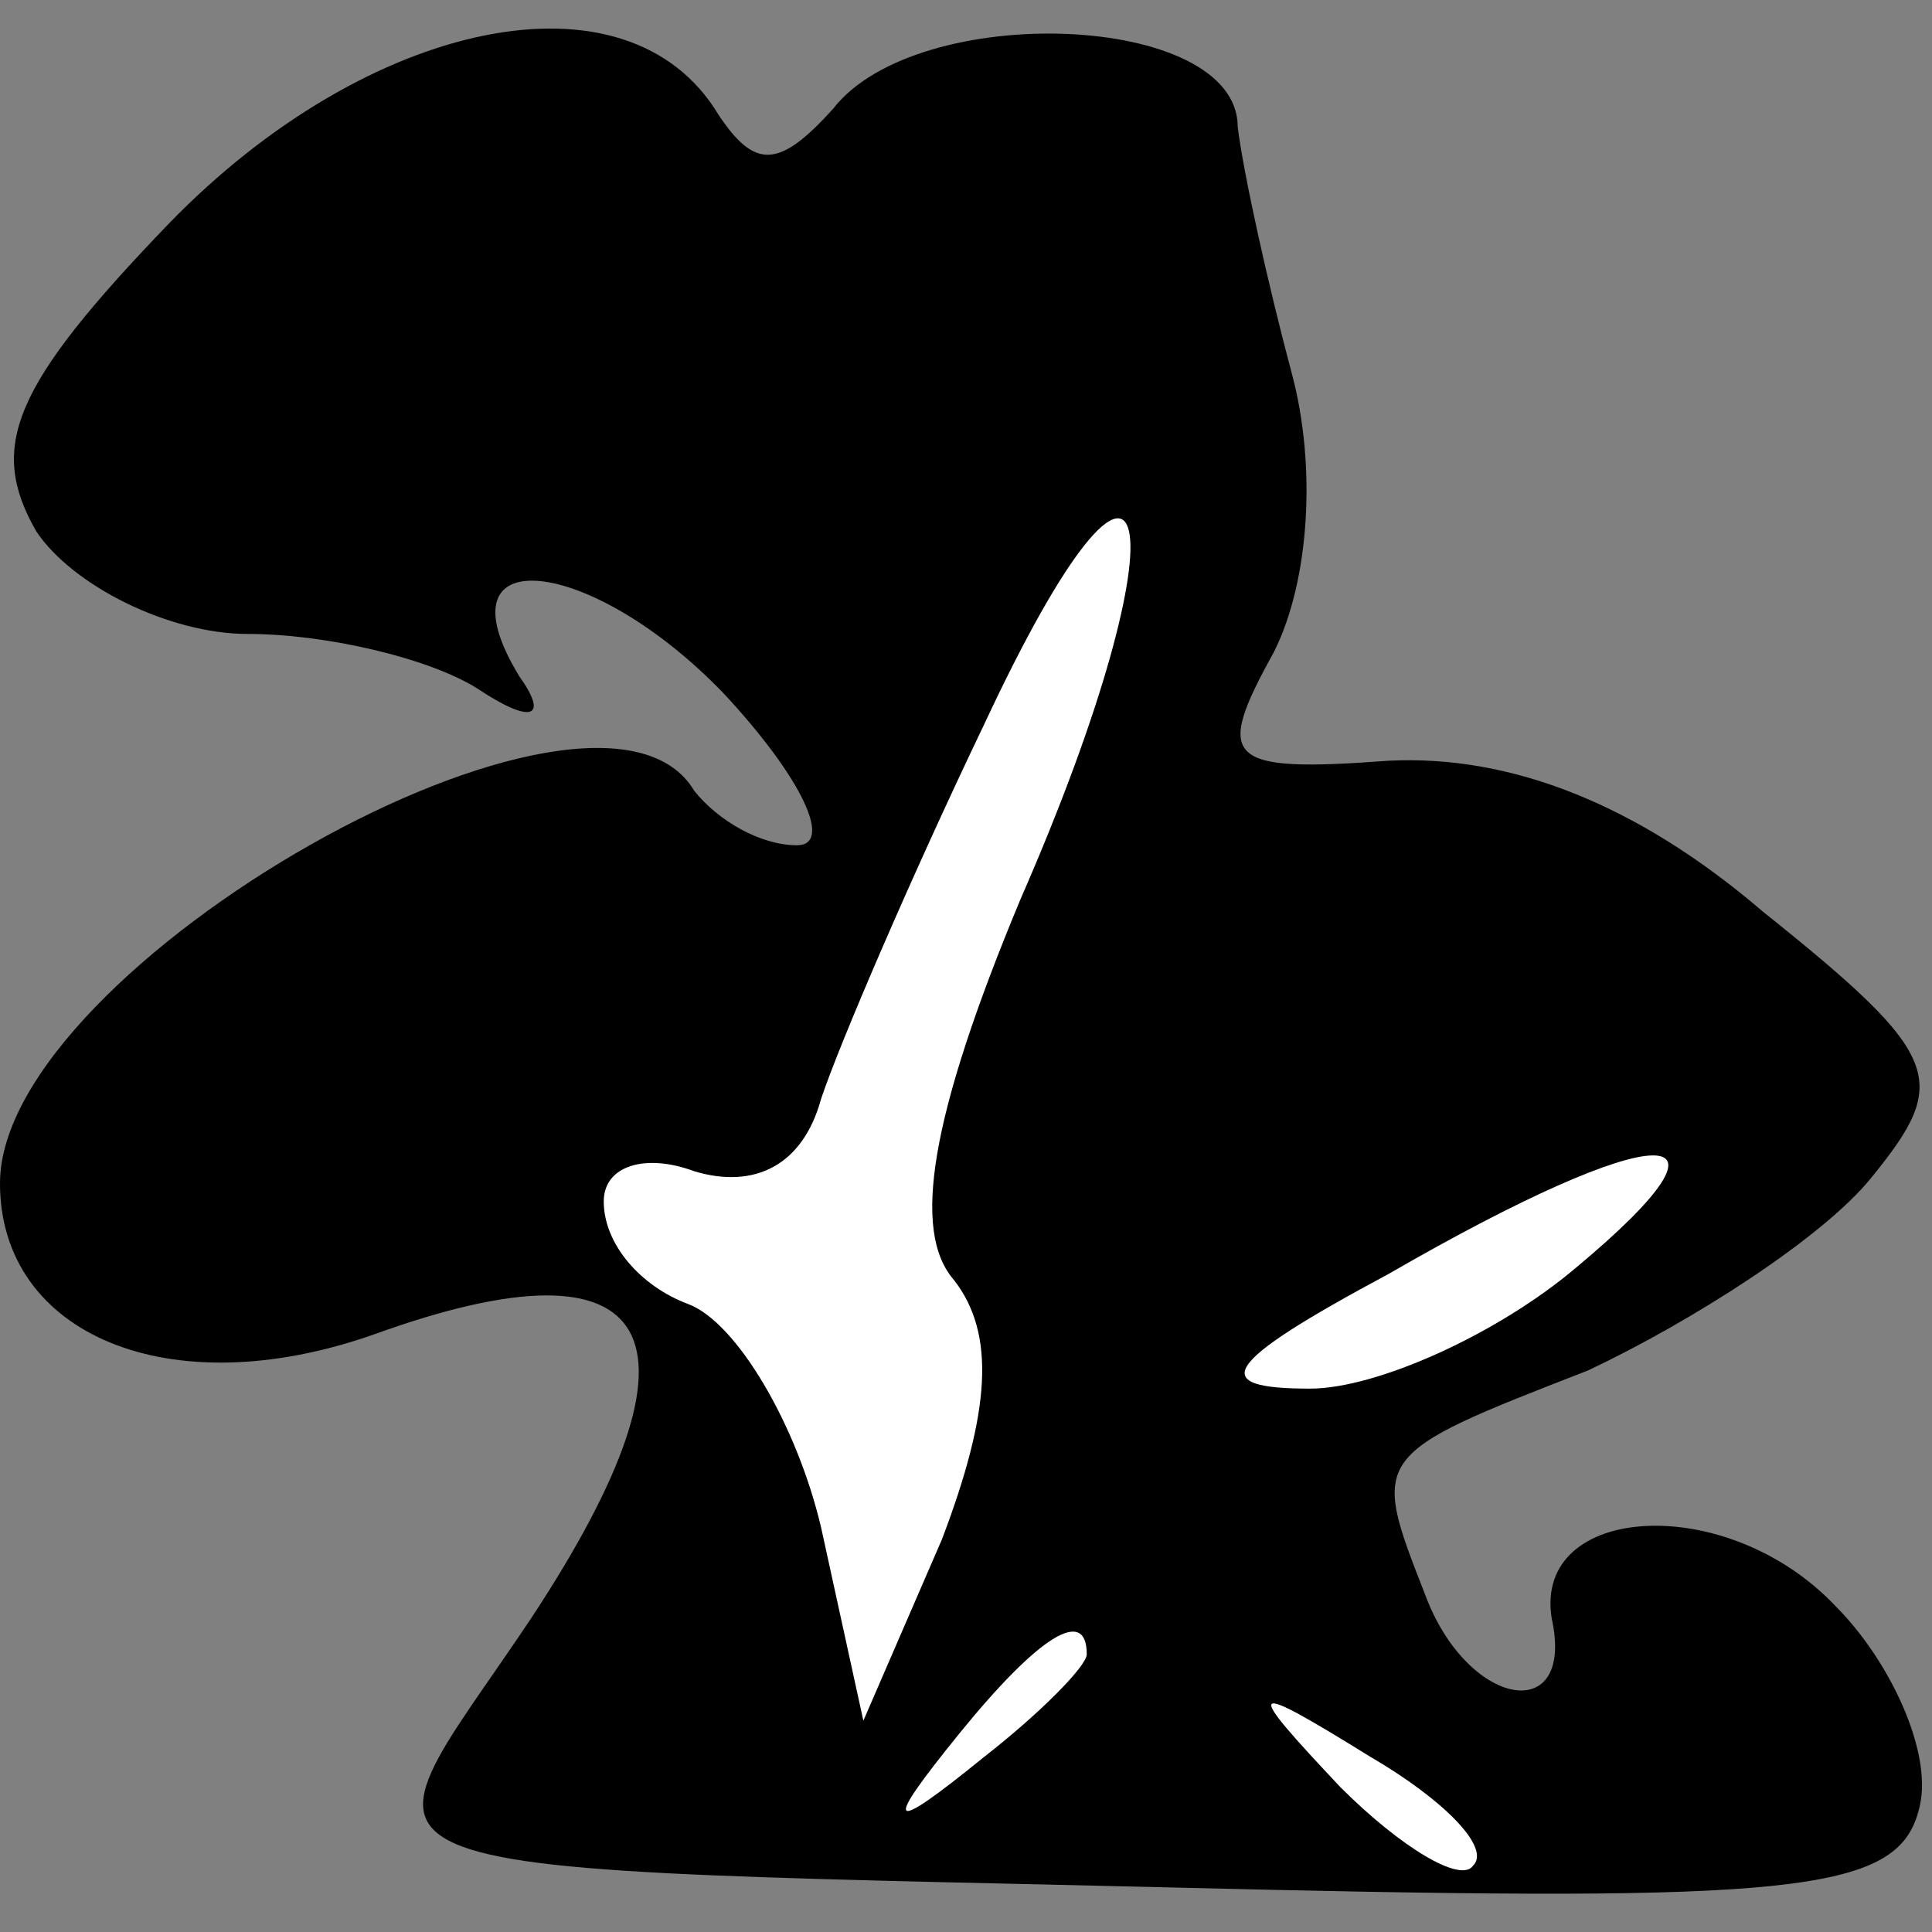<?xml version="1.0" standalone="no"?>
<!DOCTYPE svg PUBLIC "-//W3C//DTD SVG 20010904//EN"
 "http://www.w3.org/TR/2001/REC-SVG-20010904/DTD/svg10.dtd">
<svg version="1.0" xmlns="http://www.w3.org/2000/svg"
 width="32pt" height="32pt" viewBox="0 0 32 32"
 preserveAspectRatio="xMidYMid meet">
<rect x="0" y="0" width="32" height="32" fill="#808080" stroke="none"/>
<g transform="translate(0,32) scale(0.1,-0.1)"
fill="#000000" stroke="none">
<path fill="#000000" stroke="none" d="M28 283 c-26 -27 -30 -37 -22 -51 6 -9
22 -17 35 -17 13 0 30 -4 38 -9 9 -6 12 -5 7 2 -14 23 12 20 34 -3 13 -14 18
-25 12 -25 -6 0 -13 4 -17 9 -16 27 -115 -29 -115 -65 0 -25 28 -37 62 -25 47
17 57 0 26 -47 -30 -45 -41 -41 122 -45 90 -2 105 0 108 14 2 9 -5 24 -14 33
-18 19 -50 17 -47 -2 4 -18 -14 -15 -21 4 -9 23 -9 23 27 37 17 8 39 22 47 32
13 16 12 20 -18 44 -21 18 -42 26 -62 25 -27 -2 -29 0 -19 18 6 12 7 31 3 46
-4 15 -8 33 -9 41 0 19 -53 21 -67 3 -9 -10 -13 -10 -19 -1 -15 25 -58 16 -91
-18z"/>
<path fill="#ffffff" stroke="none" d="M169 171 c-15 -36 -18 -55 -11 -63 7
-9 6 -22 -2 -43 l-13 -30 -7 32 c-4 17 -14 34 -22 37 -8 3 -14 10 -14 17 0 6
7 8 15 5 10 -3 18 1 21 12 3 9 15 37 27 62 28 60 34 35 6 -29z"/>
<path fill="#ffffff" stroke="none" d="M261 110 c-13 -11 -33 -20 -44 -20 -17
0 -15 4 13 19 45 26 61 26 31 1z"/>
<path fill="#ffffff" stroke="none" d="M180 46 c0 -2 -8 -10 -17 -17 -16 -13
-17 -12 -4 4 13 16 21 21 21 13z"/>
<path fill="#ffffff" stroke="none" d="M244 11 c-2 -3 -12 3 -22 13 -16 17
-16 18 5 5 12 -7 20 -15 17 -18z"/>
</g>
</svg>
